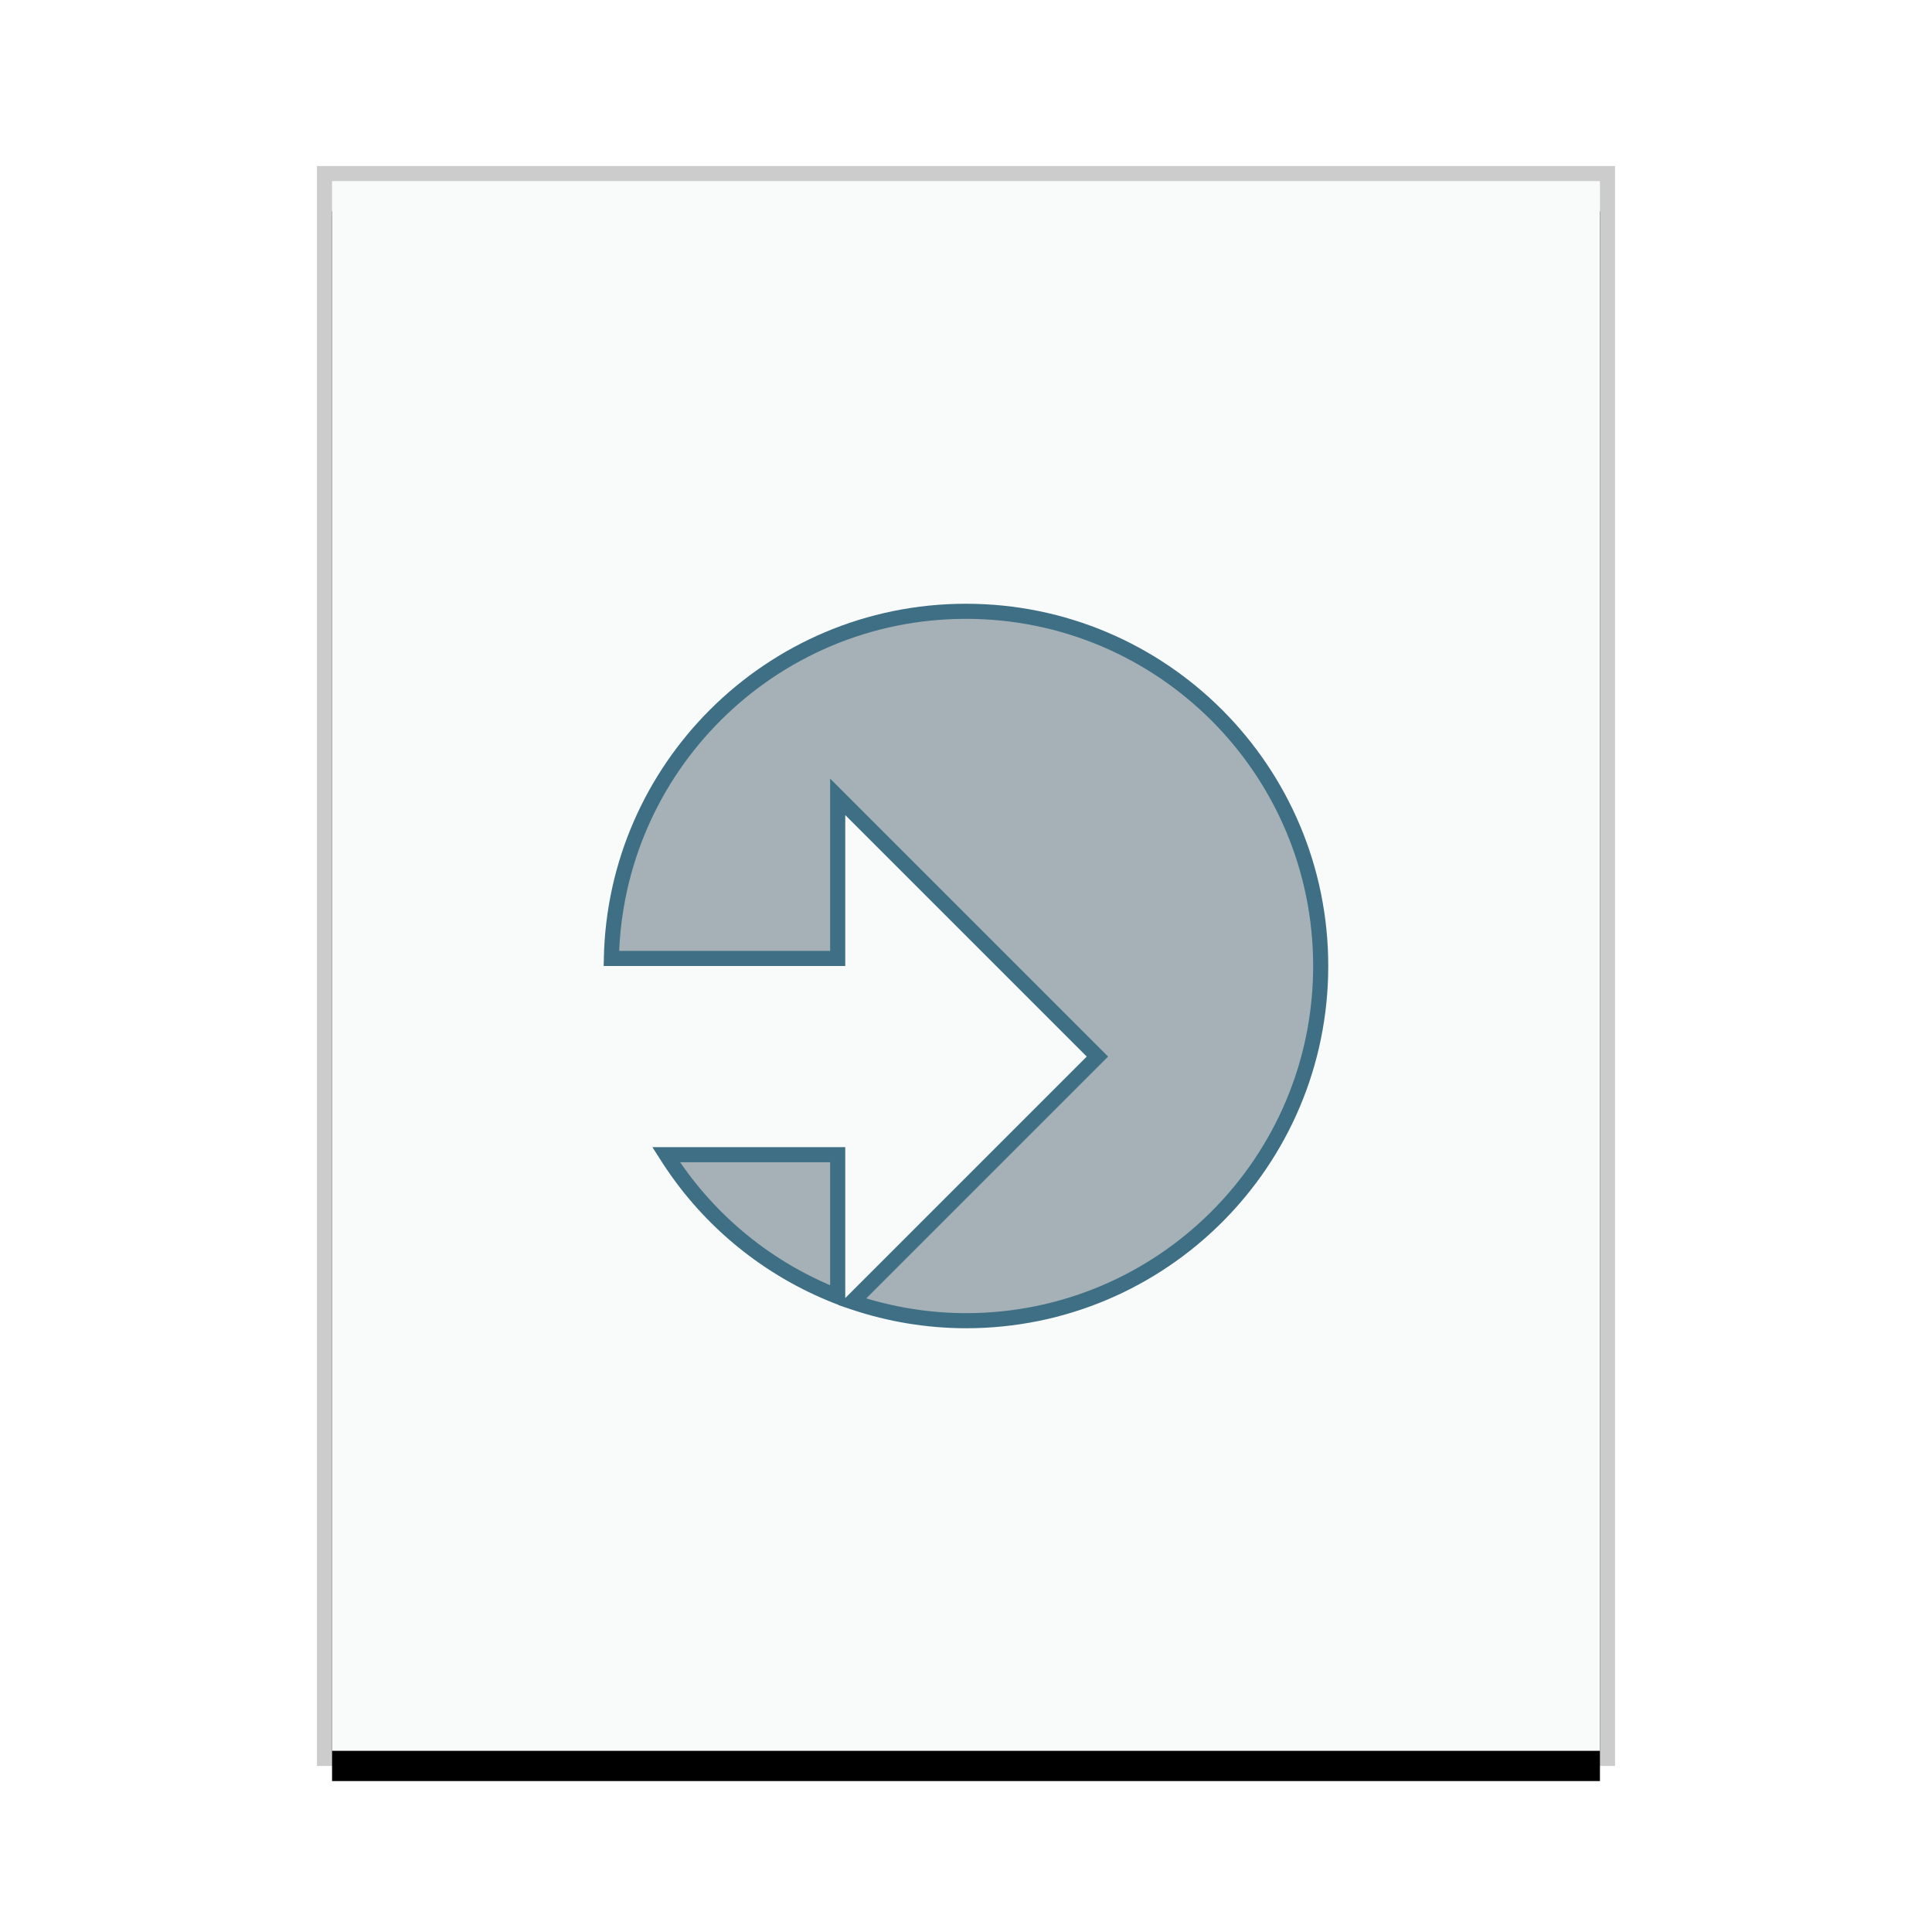 <svg xmlns="http://www.w3.org/2000/svg" xmlns:xlink="http://www.w3.org/1999/xlink" width="128" height="128" viewBox="0 0 128 128">
  <defs>
    <rect id="application-vnd.google-apps.script-b" width="84" height="104" x="1" y="1"/>
    <filter id="application-vnd.google-apps.script-a" width="116.7%" height="113.5%" x="-8.3%" y="-4.8%" filterUnits="objectBoundingBox">
      <feOffset dy="2" in="SourceAlpha" result="shadowOffsetOuter1"/>
      <feGaussianBlur in="shadowOffsetOuter1" result="shadowBlurOuter1" stdDeviation="2"/>
      <feColorMatrix in="shadowBlurOuter1" values="0 0 0 0 0   0 0 0 0 0   0 0 0 0 0  0 0 0 0.2 0"/>
    </filter>
  </defs>
  <g fill="none" fill-rule="evenodd">
    <g transform="translate(21 11)">
      <use fill="#000" filter="url(#application-vnd.google-apps.script-a)" xlink:href="#application-vnd.google-apps.script-b"/>
      <use fill="#F9FBFB" xlink:href="#application-vnd.google-apps.script-b"/>
      <path fill="#000" fill-opacity=".2" fill-rule="nonzero" d="M86,0 L0,0 L0,106 L86,106 L86,0 Z M85,1 L85,105 L1,105 L1,1 L85,1 Z"/>
    </g>
    <path fill="#2A4052" fill-opacity=".4" stroke="#3E6F84" d="M64,40.5 C70.489,40.5 76.364,43.13 80.617,47.383 C84.87,51.636 87.5,57.511 87.5,64 C87.5,70.489 84.87,76.364 80.617,80.617 C76.364,84.87 70.489,87.5 64.001,87.5 C61.446,87.496 58.95,87.078 56.597,86.292 L56.461,86.246 L72.707,70 L55.5,52.793 L55.5,63.5 L40.505,63.5 C40.637,57.209 43.24,51.526 47.383,47.383 C51.636,43.13 57.511,40.5 64,40.5 Z M55.5,76.5 L55.5,85.895 L55.432,85.869 C50.952,84.106 47.061,80.985 44.363,76.856 L44.135,76.5 L55.5,76.5 Z"/>
  </g>
</svg>
